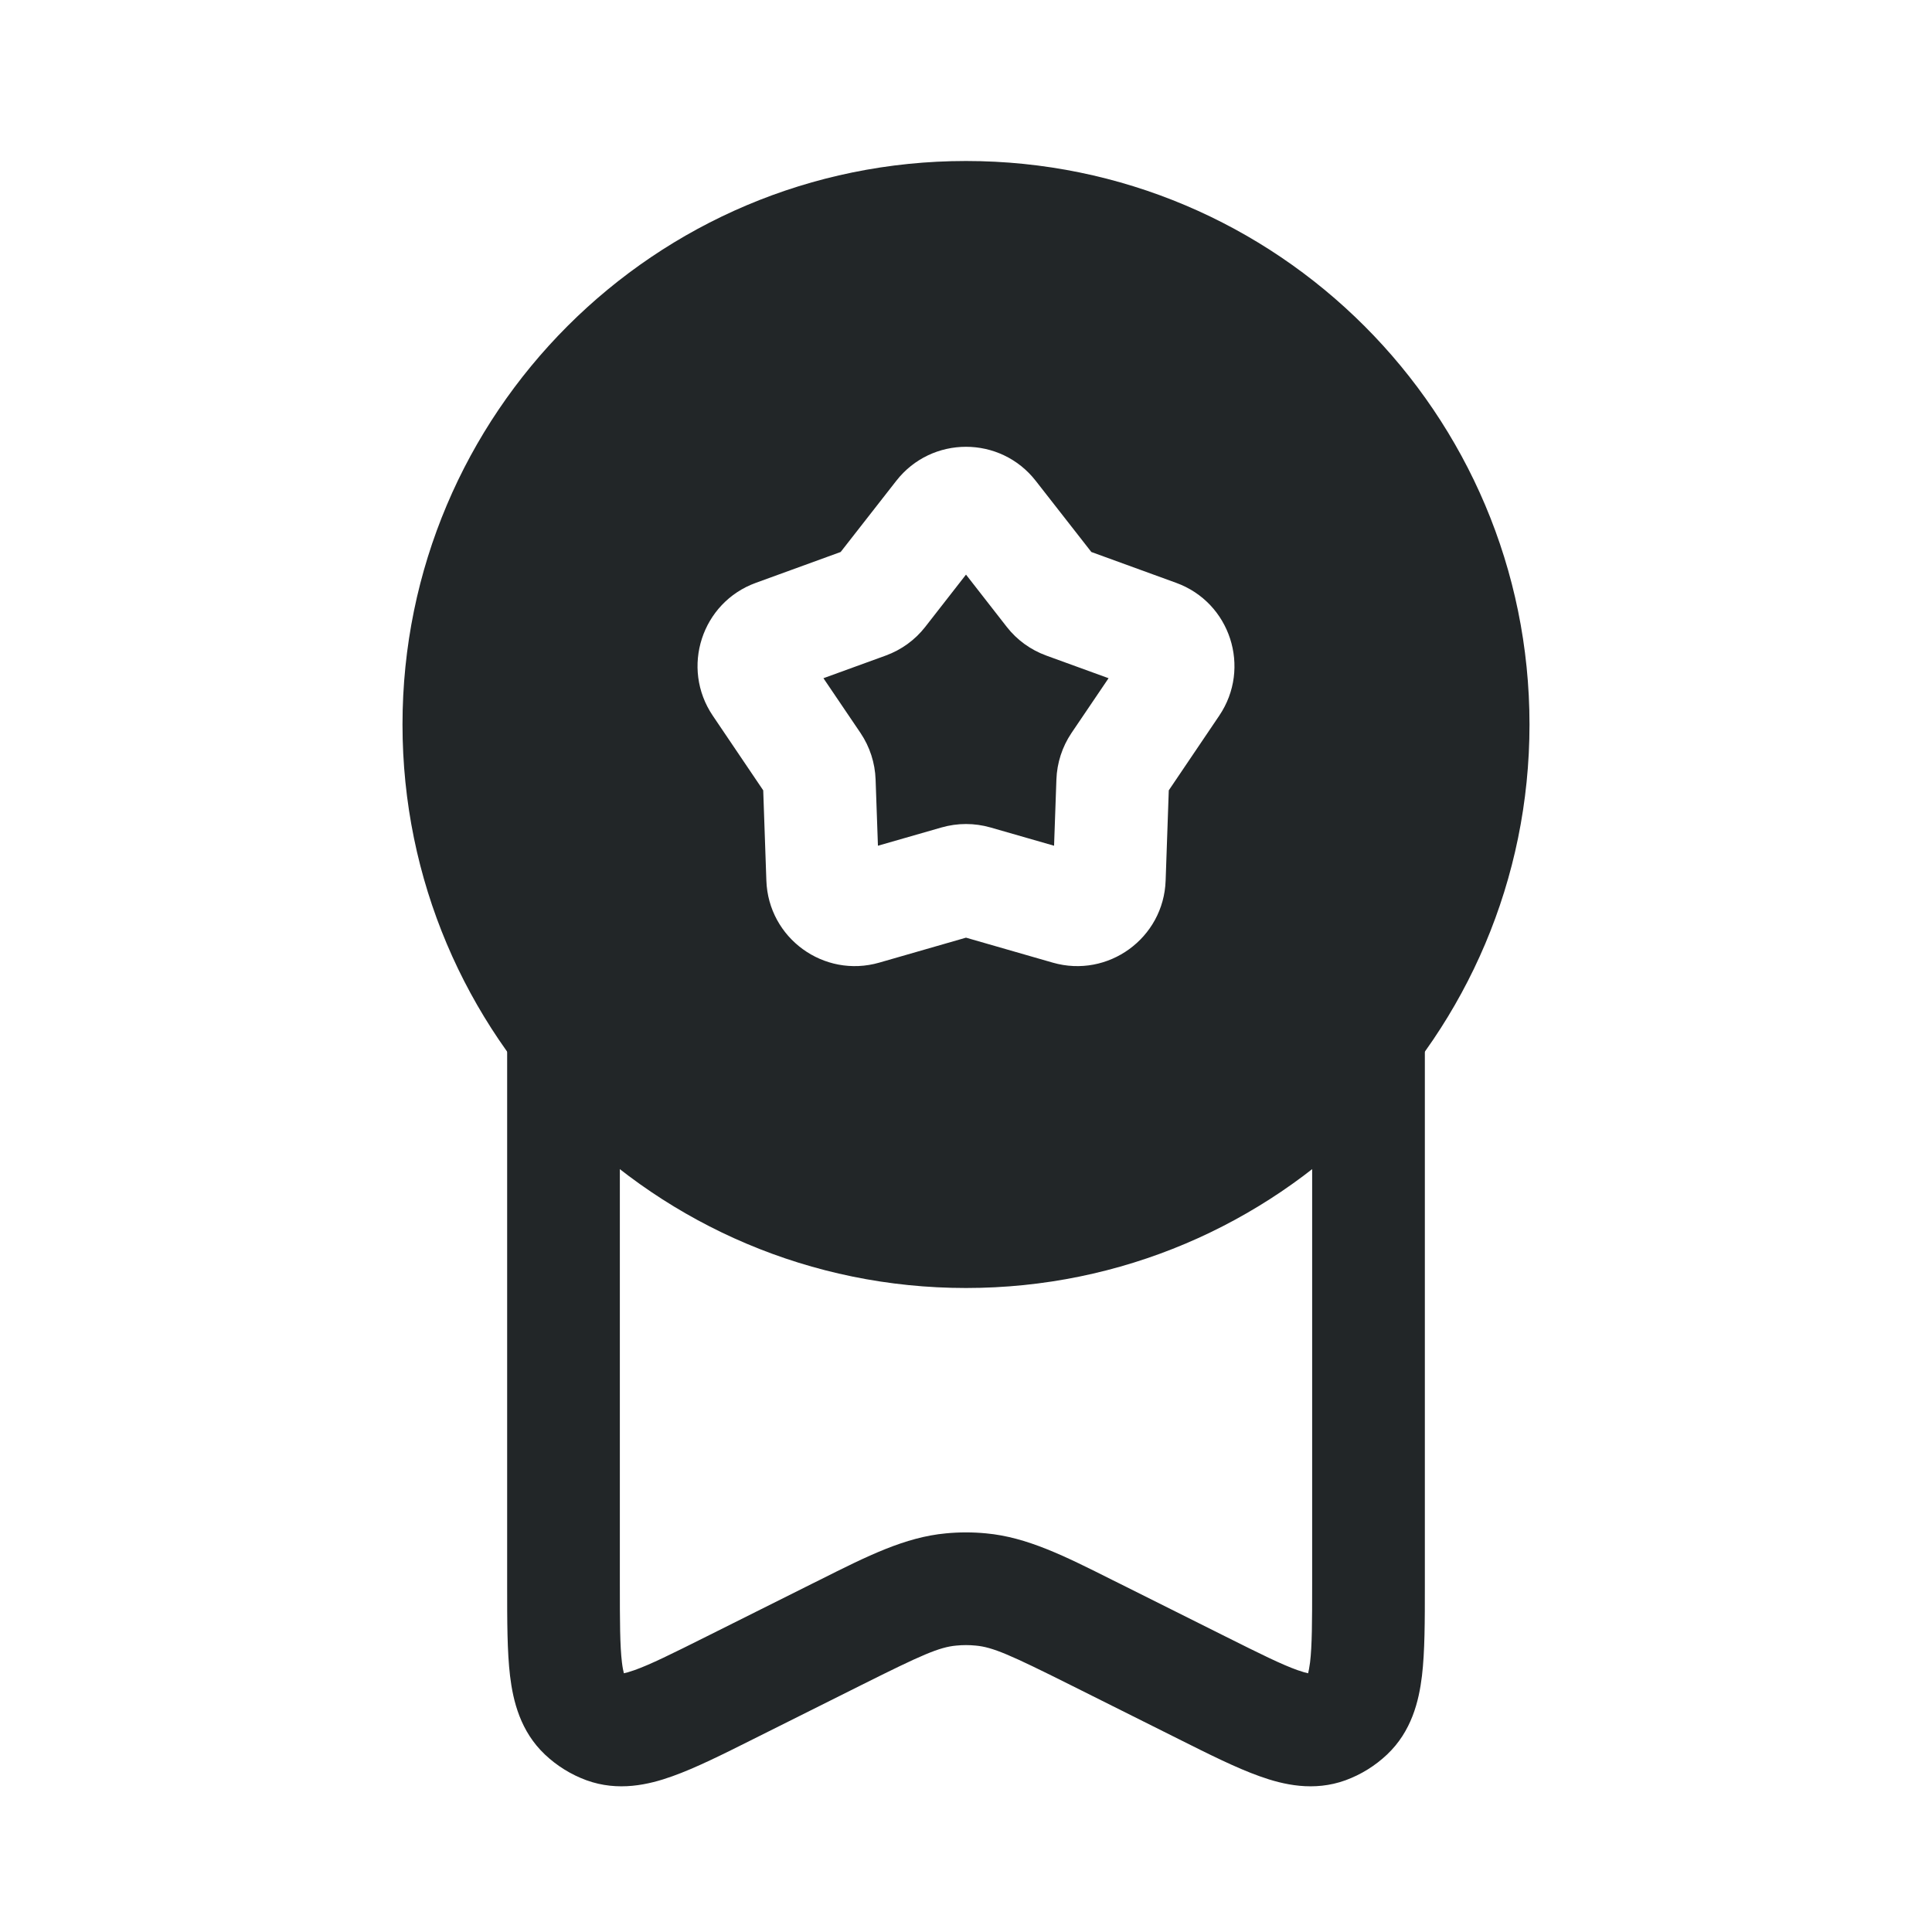 <svg width="24" height="24" viewBox="0 0 24 24" fill="none" xmlns="http://www.w3.org/2000/svg">
<path fill-rule="evenodd" clip-rule="evenodd" d="M6.3 13C6.3 12.613 6.613 12.3 7 12.3H17C17.387 12.3 17.7 12.613 17.7 13L17.7 19.71C17.7 20.136 17.7 20.517 17.664 20.819C17.626 21.133 17.535 21.508 17.23 21.796C17.082 21.936 16.906 22.045 16.715 22.115C16.321 22.258 15.944 22.172 15.647 22.065C15.36 21.963 15.02 21.793 14.639 21.602L13.297 20.931C12.547 20.556 12.332 20.461 12.12 20.442C12.04 20.434 11.96 20.434 11.88 20.442C11.668 20.461 11.453 20.556 10.703 20.931L9.361 21.602C8.98 21.793 8.64 21.963 8.353 22.065C8.056 22.172 7.679 22.258 7.285 22.115C7.094 22.045 6.918 21.936 6.77 21.796C6.465 21.508 6.374 21.133 6.336 20.819C6.3 20.517 6.3 20.136 6.3 19.71L6.3 13ZM7.7 13.7V19.67C7.7 20.149 7.701 20.443 7.726 20.651C7.734 20.719 7.744 20.761 7.75 20.786C7.775 20.781 7.817 20.77 7.882 20.747C8.079 20.677 8.343 20.546 8.771 20.332L10.077 19.679C10.111 19.662 10.145 19.645 10.178 19.629C10.779 19.327 11.243 19.095 11.75 19.048C11.916 19.032 12.084 19.032 12.25 19.048C12.757 19.095 13.221 19.327 13.822 19.629C13.855 19.645 13.889 19.662 13.923 19.679L15.229 20.332C15.657 20.546 15.921 20.677 16.118 20.747C16.183 20.77 16.225 20.781 16.25 20.786C16.256 20.761 16.265 20.719 16.274 20.651C16.299 20.443 16.3 20.149 16.3 19.67V13.7H7.7ZM16.24 20.815C16.24 20.815 16.24 20.814 16.241 20.813L16.24 20.815ZM7.76 20.815C7.76 20.815 7.76 20.814 7.759 20.813L7.76 20.815Z" fill="#222628"/>
<path fill-rule="evenodd" clip-rule="evenodd" d="M12 16C15.866 16 19 12.866 19 9C19 5.134 15.866 2 12 2C8.134 2 5 5.134 5 9C5 12.866 8.134 16 12 16ZM13.557 6.857L12.867 5.974C12.427 5.409 11.573 5.409 11.133 5.974L10.443 6.857L9.39 7.24C8.717 7.484 8.453 8.296 8.854 8.89L9.481 9.818L9.52 10.938C9.544 11.654 10.235 12.156 10.923 11.958L12 11.648L13.077 11.958C13.765 12.156 14.456 11.654 14.48 10.938L14.519 9.818L15.146 8.89C15.547 8.296 15.283 7.484 14.61 7.24L13.557 6.857ZM11.494 7.787L12 7.138L12.506 7.787C12.633 7.95 12.803 8.073 12.998 8.144L13.771 8.425L13.31 9.106C13.195 9.277 13.13 9.478 13.123 9.684L13.094 10.506L12.304 10.279C12.105 10.222 11.895 10.222 11.696 10.279L10.906 10.506L10.877 9.684C10.87 9.478 10.805 9.277 10.69 9.106L10.229 8.425L11.002 8.144C11.197 8.073 11.367 7.95 11.494 7.787Z" fill="#222628"/>
</svg>

